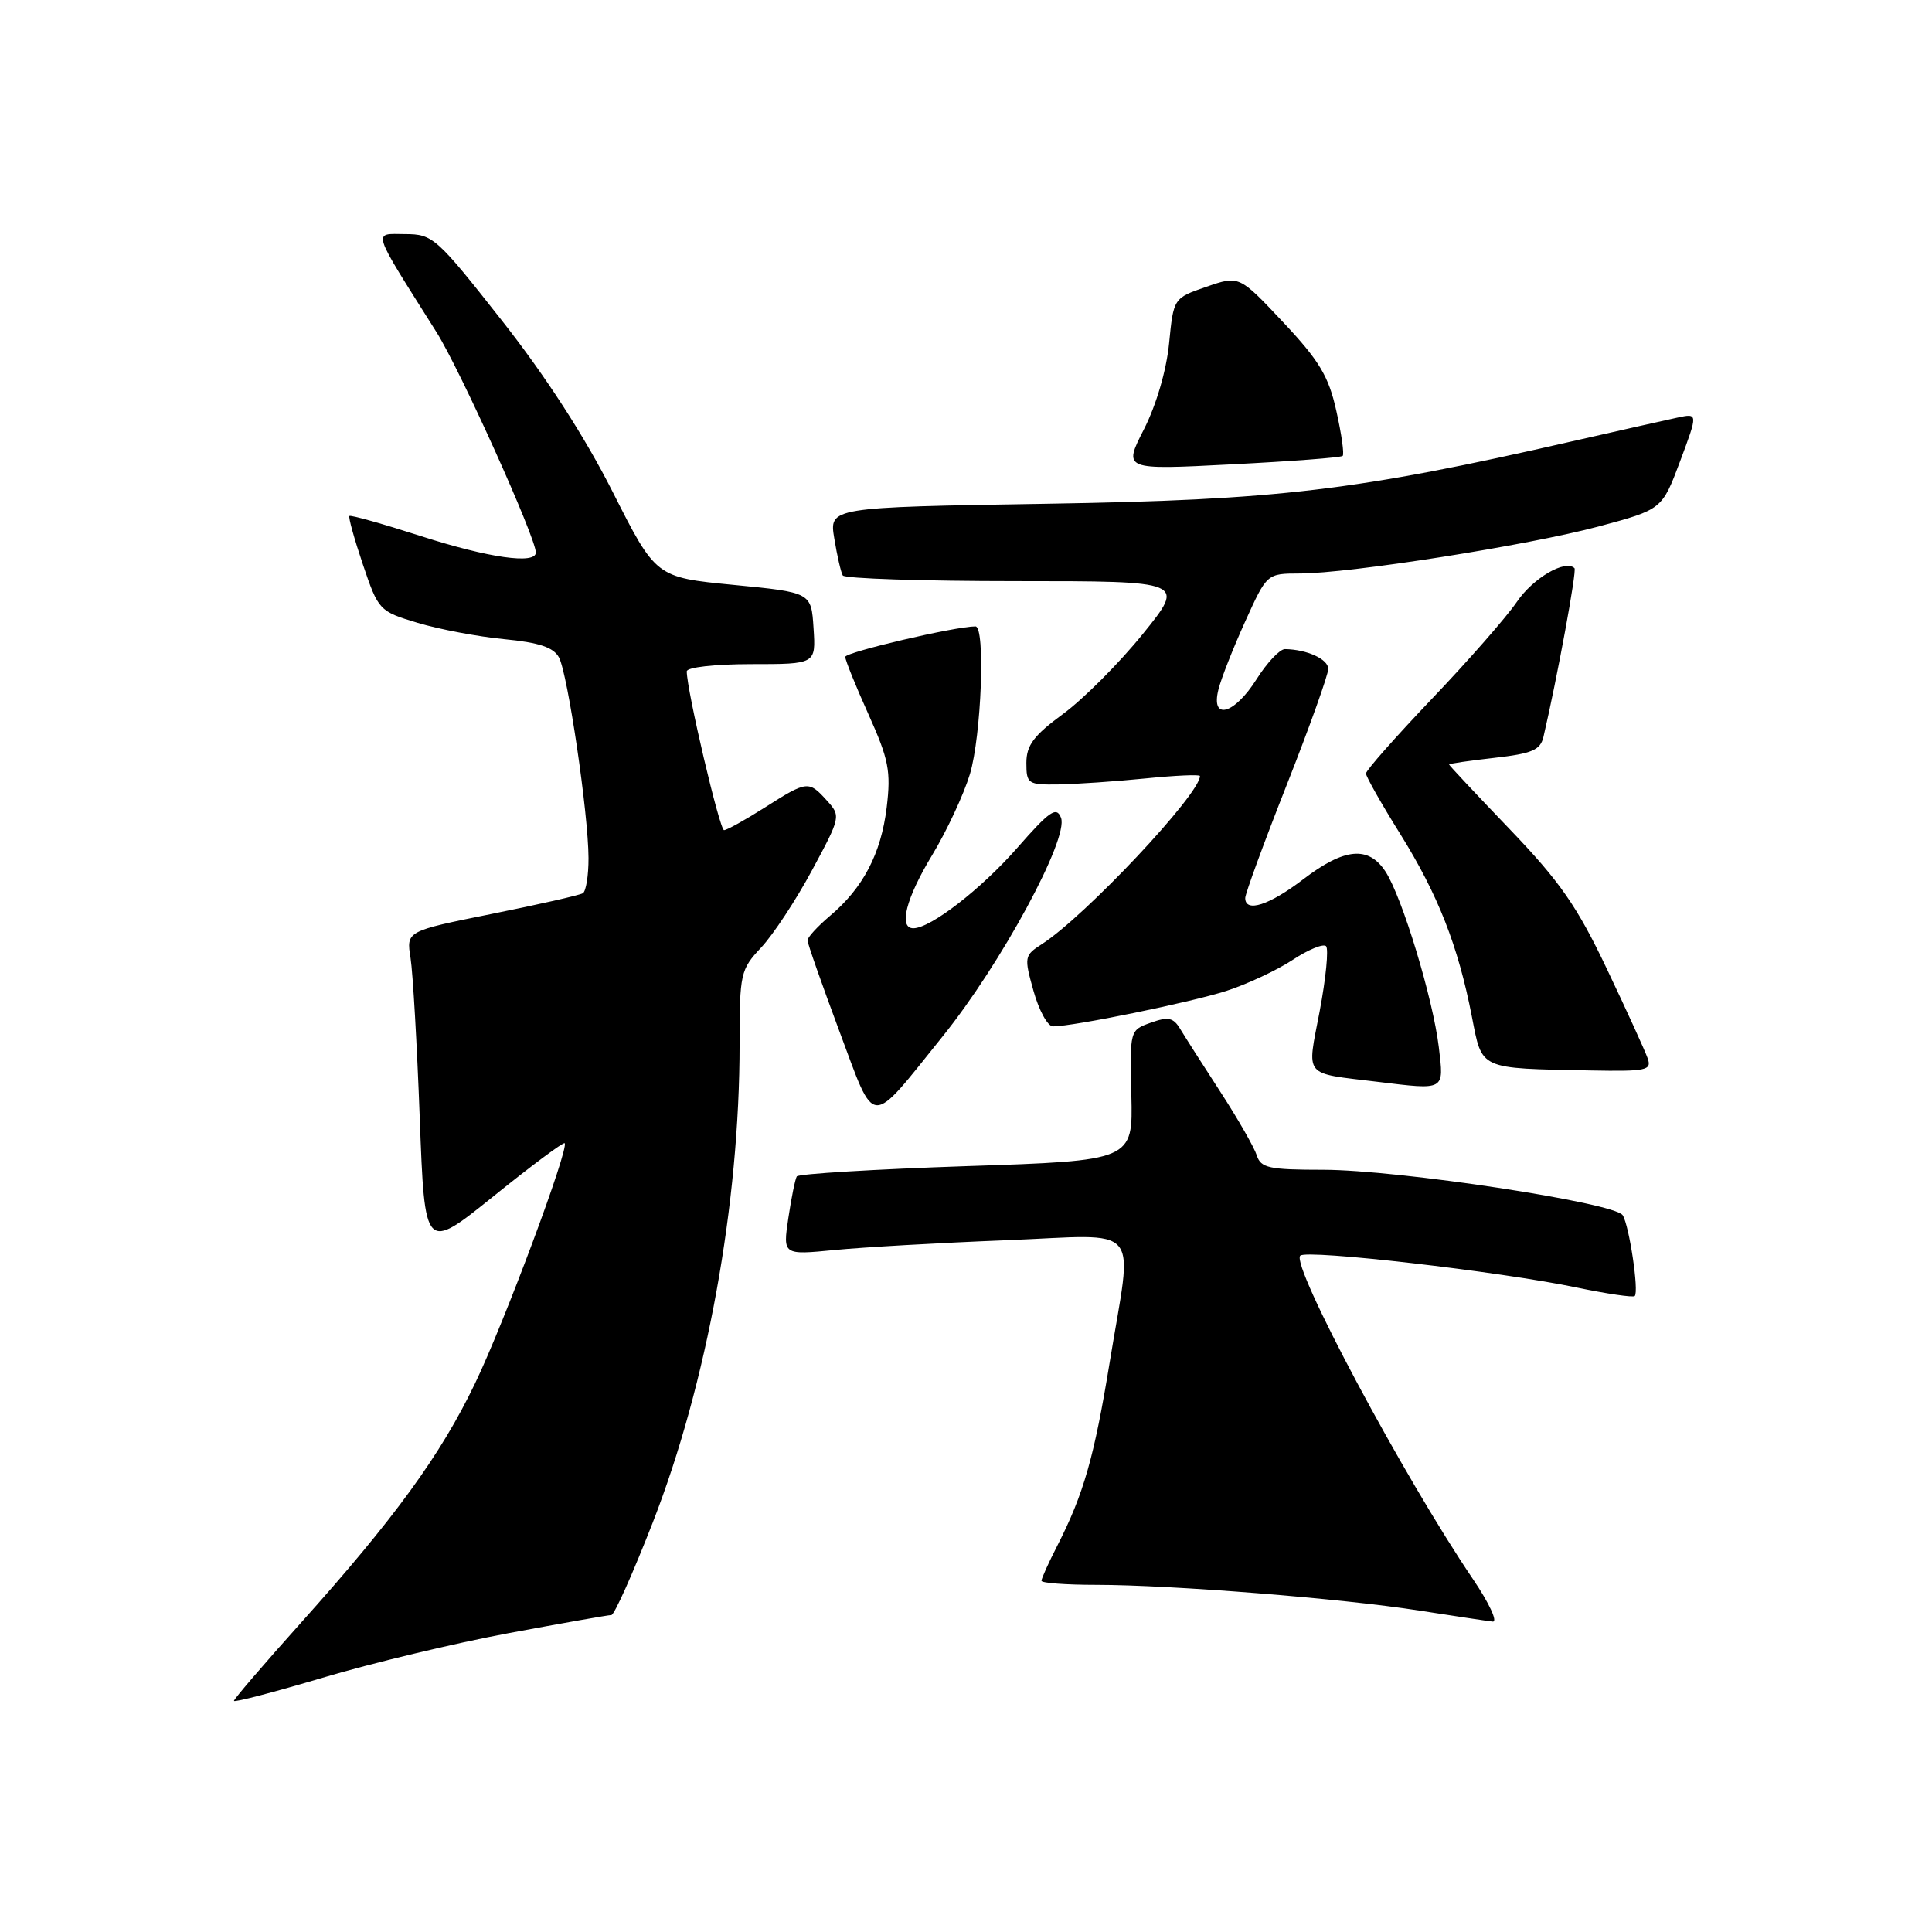 <?xml version="1.0" encoding="UTF-8" standalone="no"?>
<!DOCTYPE svg PUBLIC "-//W3C//DTD SVG 1.1//EN" "http://www.w3.org/Graphics/SVG/1.1/DTD/svg11.dtd" >
<svg xmlns="http://www.w3.org/2000/svg" xmlns:xlink="http://www.w3.org/1999/xlink" version="1.1" viewBox="0 0 256 256">
 <g >
 <path fill="currentColor"
d=" M 67.40 216.40 C 74.50 215.08 80.62 214.00 81.01 214.00 C 81.40 214.00 83.86 208.49 86.49 201.75 C 93.69 183.28 98.00 159.52 98.00 138.34 C 98.00 128.99 98.12 128.47 100.86 125.55 C 102.44 123.87 105.47 119.27 107.59 115.33 C 111.40 108.26 111.43 108.13 109.57 106.08 C 107.16 103.41 106.96 103.43 101.34 107.00 C 98.74 108.65 96.31 110.00 95.94 110.00 C 95.36 110.00 91.00 91.46 91.00 88.96 C 91.00 88.42 94.74 88.00 99.55 88.00 C 108.11 88.00 108.11 88.00 107.80 83.25 C 107.50 78.50 107.50 78.50 97.20 77.50 C 86.91 76.50 86.91 76.50 81.20 65.21 C 77.51 57.90 72.33 49.88 66.50 42.47 C 57.84 31.46 57.36 31.03 53.67 31.02 C 49.36 31.00 49.08 30.11 57.83 44.00 C 60.94 48.93 71.00 71.24 71.00 73.21 C 71.00 74.81 64.75 73.92 55.79 71.04 C 50.73 69.41 46.46 68.21 46.30 68.37 C 46.14 68.52 46.95 71.43 48.09 74.81 C 50.14 80.88 50.26 81.00 55.34 82.53 C 58.18 83.38 63.33 84.36 66.79 84.69 C 71.45 85.14 73.34 85.77 74.07 87.12 C 75.23 89.31 77.96 107.77 77.98 113.69 C 77.99 116.00 77.65 118.10 77.23 118.36 C 76.81 118.62 71.37 119.85 65.15 121.10 C 53.83 123.38 53.83 123.38 54.40 126.94 C 54.71 128.90 55.26 138.45 55.62 148.17 C 56.28 165.85 56.28 165.85 65.39 158.51 C 70.40 154.47 74.64 151.31 74.82 151.48 C 75.45 152.11 66.82 175.26 62.95 183.30 C 58.40 192.79 52.26 201.22 39.84 215.07 C 34.98 220.49 31.00 225.13 31.00 225.37 C 31.00 225.61 36.29 224.23 42.75 222.31 C 49.21 220.38 60.31 217.72 67.40 216.40 Z  M 195.18 209.25 C 186.00 195.71 171.02 167.65 172.29 166.38 C 173.14 165.53 198.75 168.48 208.85 170.59 C 212.90 171.43 216.39 171.95 216.61 171.73 C 217.19 171.15 215.89 162.44 215.02 161.03 C 213.99 159.36 185.30 155.01 175.32 155.00 C 168.14 155.00 167.06 154.76 166.53 153.09 C 166.19 152.04 164.03 148.25 161.71 144.68 C 159.39 141.11 157.00 137.36 156.39 136.35 C 155.48 134.83 154.80 134.68 152.49 135.51 C 149.70 136.50 149.70 136.51 149.91 145.14 C 150.12 153.79 150.12 153.79 128.04 154.52 C 115.90 154.93 105.79 155.54 105.58 155.88 C 105.37 156.22 104.86 158.70 104.46 161.40 C 103.73 166.30 103.73 166.30 110.61 165.63 C 114.40 165.26 124.59 164.68 133.25 164.34 C 151.70 163.61 150.10 161.74 147.04 180.51 C 144.99 193.07 143.60 197.95 140.10 204.81 C 138.94 207.07 138.00 209.16 138.00 209.46 C 138.00 209.76 141.26 210.00 145.25 210.00 C 155.25 210.01 177.76 211.80 188.00 213.40 C 192.68 214.13 197.08 214.79 197.79 214.87 C 198.50 214.94 197.32 212.41 195.18 209.25 Z  M 124.91 137.32 C 132.66 127.70 141.64 111.11 140.59 108.36 C 139.99 106.82 139.09 107.44 134.78 112.36 C 129.98 117.83 123.30 123.00 121.02 123.00 C 119.03 123.00 120.05 119.02 123.52 113.30 C 125.45 110.11 127.70 105.28 128.52 102.57 C 130.04 97.49 130.59 83.00 129.25 83.00 C 126.59 83.00 112.00 86.42 112.00 87.04 C 112.00 87.47 113.38 90.89 115.08 94.66 C 117.77 100.65 118.07 102.18 117.49 107.00 C 116.74 113.13 114.36 117.68 109.94 121.39 C 108.33 122.76 107.00 124.20 107.00 124.60 C 107.00 125.01 108.90 130.41 111.21 136.61 C 116.08 149.63 115.04 149.58 124.91 137.32 Z  M 190.65 138.75 C 189.88 132.32 185.79 118.85 183.58 115.48 C 181.33 112.05 178.15 112.34 172.70 116.50 C 168.19 119.95 165.00 120.98 165.00 118.99 C 165.00 118.43 167.47 111.68 170.50 104.00 C 173.53 96.32 176.00 89.40 176.00 88.63 C 176.00 87.34 173.17 86.05 170.26 86.01 C 169.58 86.01 167.89 87.80 166.50 90.00 C 163.54 94.69 160.40 95.54 161.45 91.36 C 161.81 89.90 163.41 85.85 164.99 82.36 C 167.87 76.00 167.87 76.00 172.19 75.99 C 178.82 75.99 202.52 72.25 211.86 69.75 C 220.23 67.50 220.23 67.50 222.62 61.12 C 225.00 54.75 225.00 54.75 222.25 55.34 C 220.74 55.66 214.46 57.08 208.30 58.48 C 179.66 65.03 169.40 66.25 138.68 66.75 C 109.86 67.22 109.86 67.22 110.55 71.36 C 110.92 73.64 111.43 75.84 111.67 76.25 C 111.92 76.66 122.24 77.00 134.60 77.00 C 157.09 77.00 157.09 77.00 151.44 83.99 C 148.33 87.84 143.58 92.60 140.89 94.58 C 136.98 97.45 136.00 98.75 136.00 101.09 C 136.00 103.86 136.21 104.00 140.25 103.94 C 142.59 103.90 147.76 103.55 151.75 103.15 C 155.74 102.75 159.00 102.60 159.00 102.83 C 159.00 105.23 143.79 121.41 138.07 125.09 C 135.72 126.60 135.68 126.80 136.95 131.32 C 137.67 133.90 138.83 136.00 139.52 136.00 C 142.24 136.00 157.77 132.82 162.50 131.30 C 165.25 130.41 169.20 128.56 171.27 127.20 C 173.34 125.83 175.34 125.01 175.71 125.37 C 176.07 125.74 175.69 129.63 174.86 134.01 C 173.17 142.86 172.57 142.13 182.50 143.34 C 191.57 144.44 191.34 144.57 190.65 138.75 Z  M 218.33 140.25 C 218.00 139.29 215.57 133.96 212.93 128.41 C 208.98 120.10 206.71 116.83 200.08 109.91 C 195.64 105.28 192.01 101.41 192.01 101.30 C 192.00 101.19 194.71 100.79 198.01 100.42 C 203.02 99.85 204.11 99.39 204.52 97.62 C 206.34 89.82 208.95 75.62 208.63 75.29 C 207.42 74.09 203.14 76.59 200.99 79.75 C 199.62 81.76 194.56 87.54 189.75 92.58 C 184.94 97.63 181.00 102.08 181.00 102.49 C 181.00 102.90 183.04 106.51 185.54 110.51 C 190.54 118.54 193.20 125.30 195.03 134.70 C 196.42 141.80 195.86 141.55 210.72 141.84 C 218.15 141.98 218.88 141.83 218.33 140.25 Z  M 177.91 60.41 C 178.14 60.19 177.76 57.51 177.07 54.44 C 176.05 49.84 174.81 47.79 170.01 42.68 C 164.20 36.50 164.20 36.50 159.85 38.00 C 155.50 39.50 155.50 39.50 154.91 45.50 C 154.56 49.07 153.21 53.68 151.58 56.88 C 148.83 62.27 148.83 62.27 163.17 61.53 C 171.05 61.13 177.68 60.63 177.91 60.41 Z "/>
</g>
</svg>